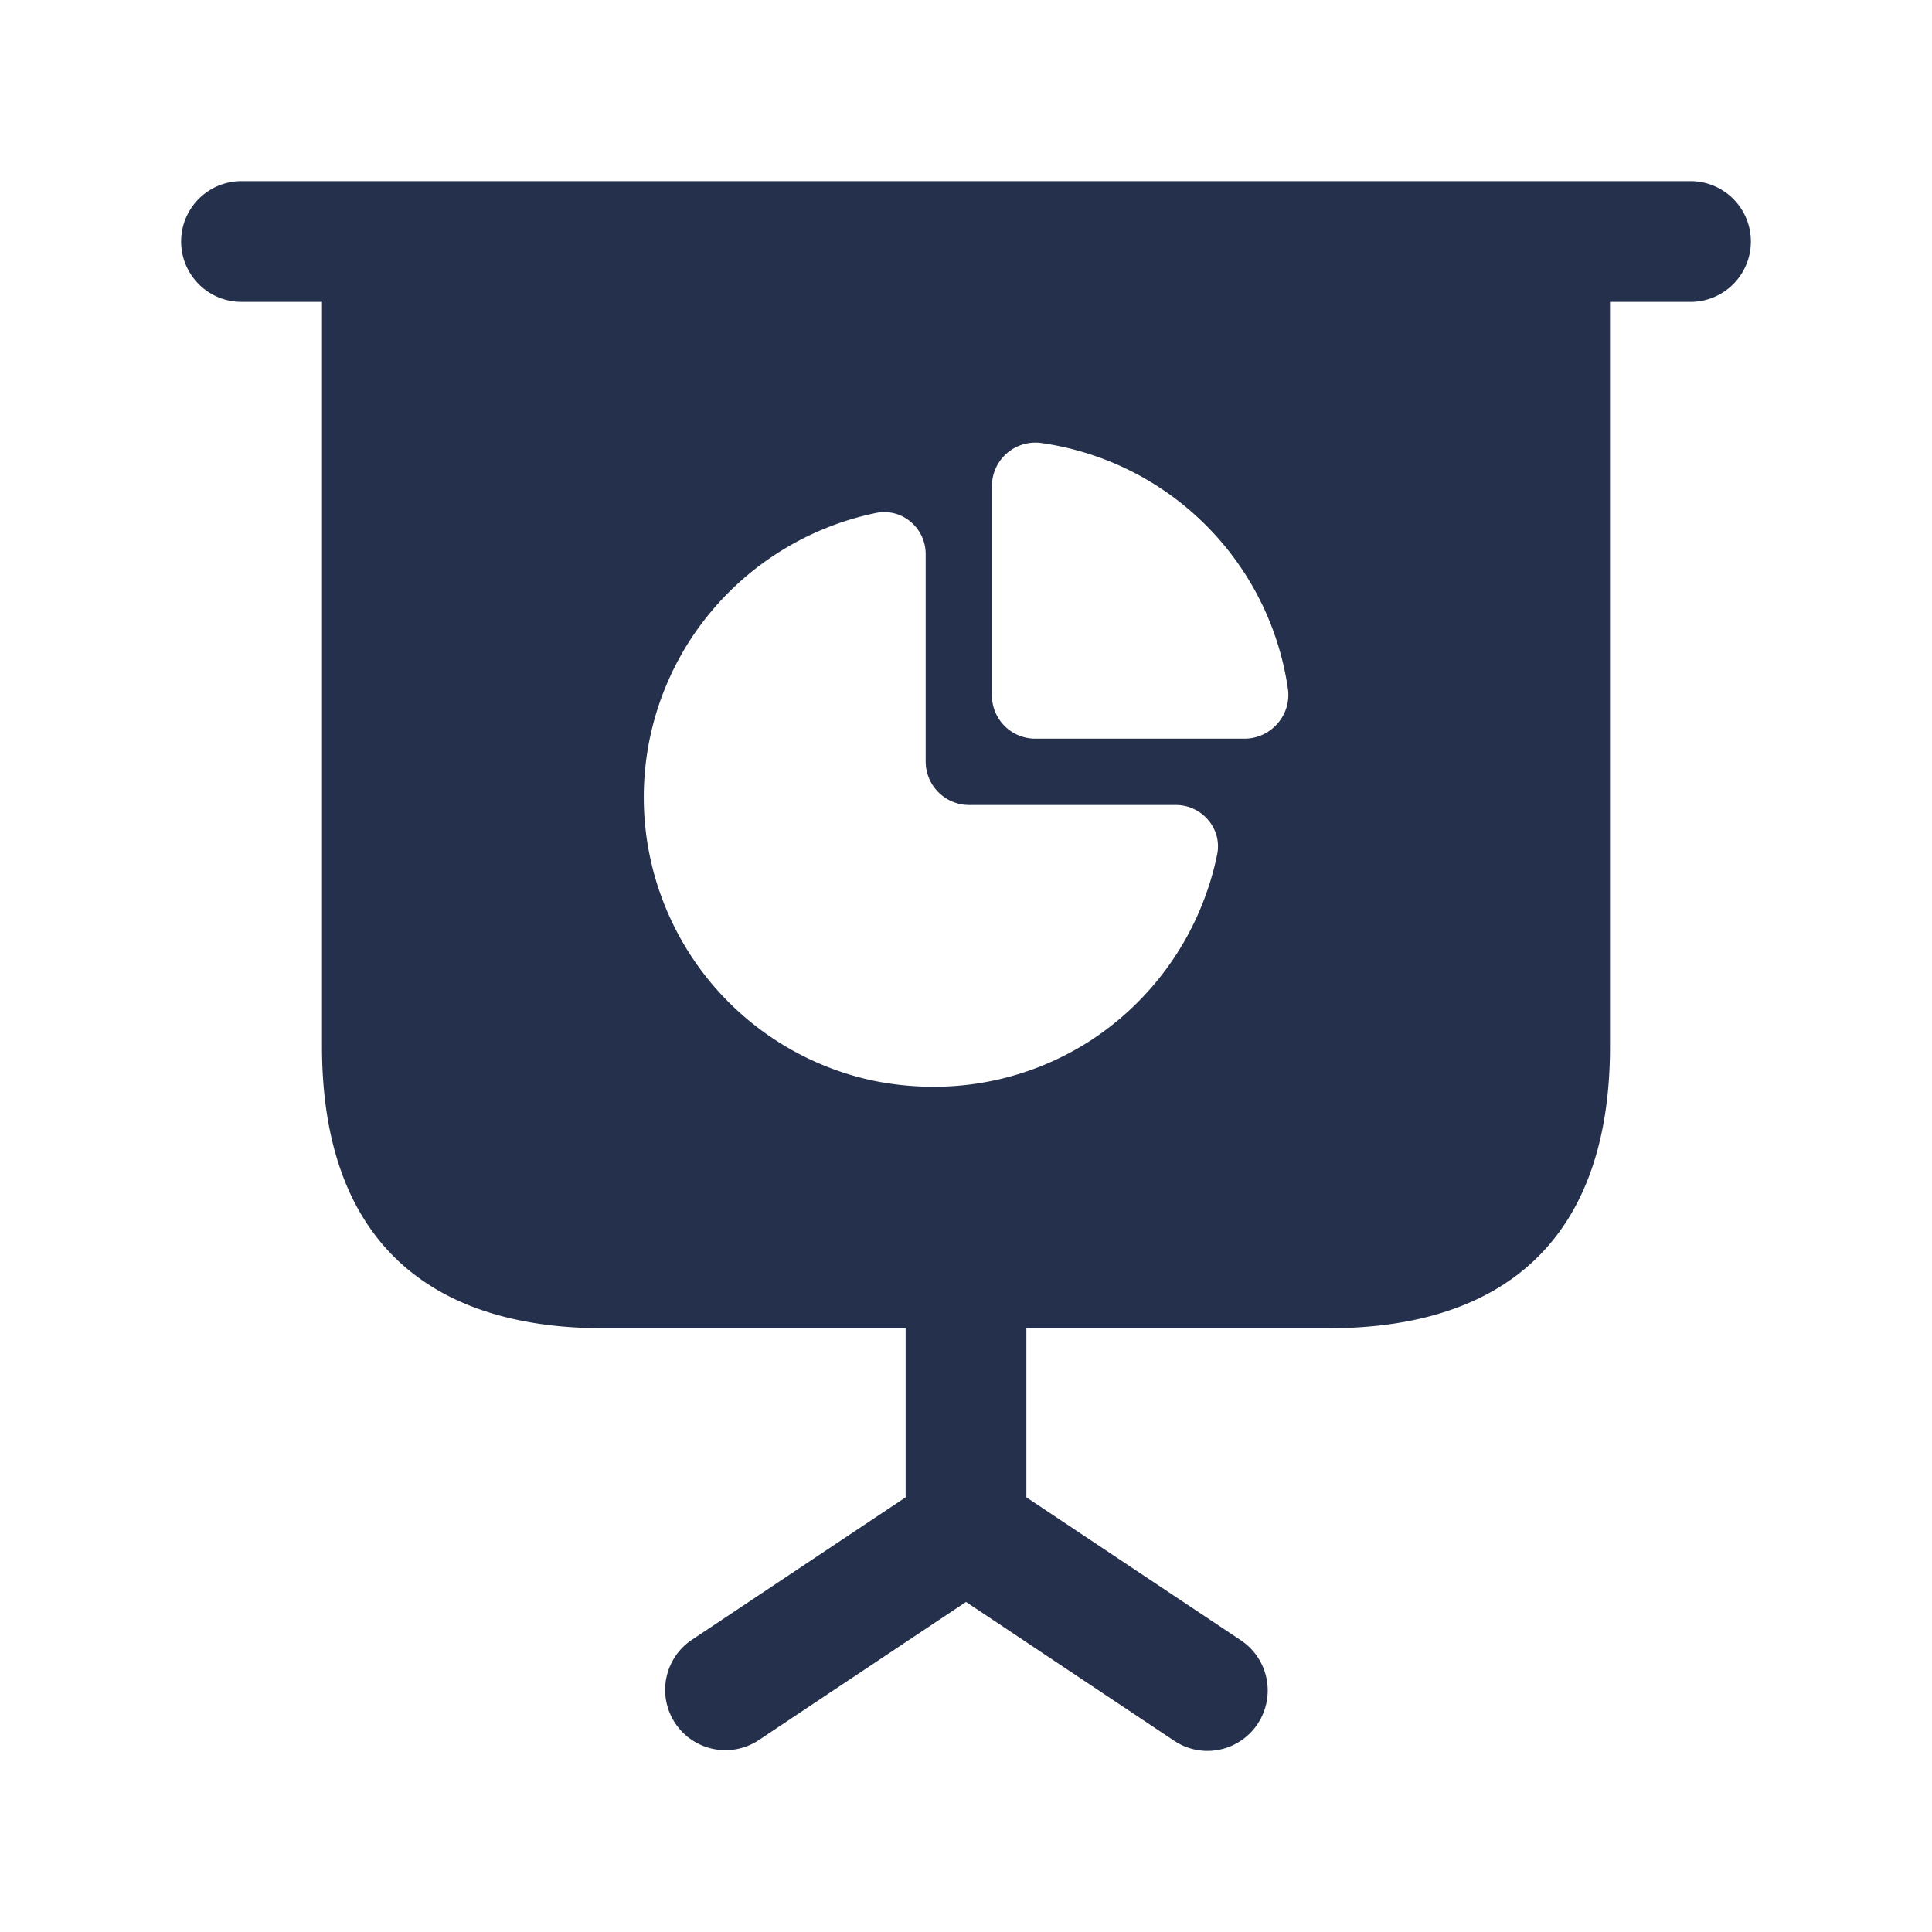<svg id="Layer" xmlns="http://www.w3.org/2000/svg" viewBox="0 0 24 24"><defs><style>.cls-1{fill:#25314c;}</style></defs><path id="presentation-chart-pie" class="cls-1" d="M21,2.25H3a.75.75,0,0,0,0,1.5H4V13c0,2.29,1.21,3.5,3.5,3.5h3.75v2.1L8.58,20.38a.749.749,0,0,0,.84,1.24L12,19.9l2.58,1.72a.741.741,0,0,0,.42.13.75.75,0,0,0,.42-1.37L12.75,18.6V16.5H16.5c2.29,0,3.5-1.21,3.5-3.5V3.75h1a.75.75,0,0,0,0-1.5ZM13.576,12.907a3.58,3.58,0,0,1-1.98.593,3.727,3.727,0,0,1-.769-.08,3.6,3.6,0,0,1-2.234-5.5,3.628,3.628,0,0,1,2.294-1.549.506.506,0,0,1,.42.106.523.523,0,0,1,.192.405V9.46a.541.541,0,0,0,.541.54h2.574a.523.523,0,0,1,.4.193.5.5,0,0,1,.106.421A3.628,3.628,0,0,1,13.576,12.907ZM15.868,8.99a.543.543,0,0,1-.409.186h-2.6a.538.538,0,0,1-.537-.537v-2.6a.54.54,0,0,1,.611-.536A3.606,3.606,0,0,1,16,8.565.537.537,0,0,1,15.868,8.99Z"/></svg>